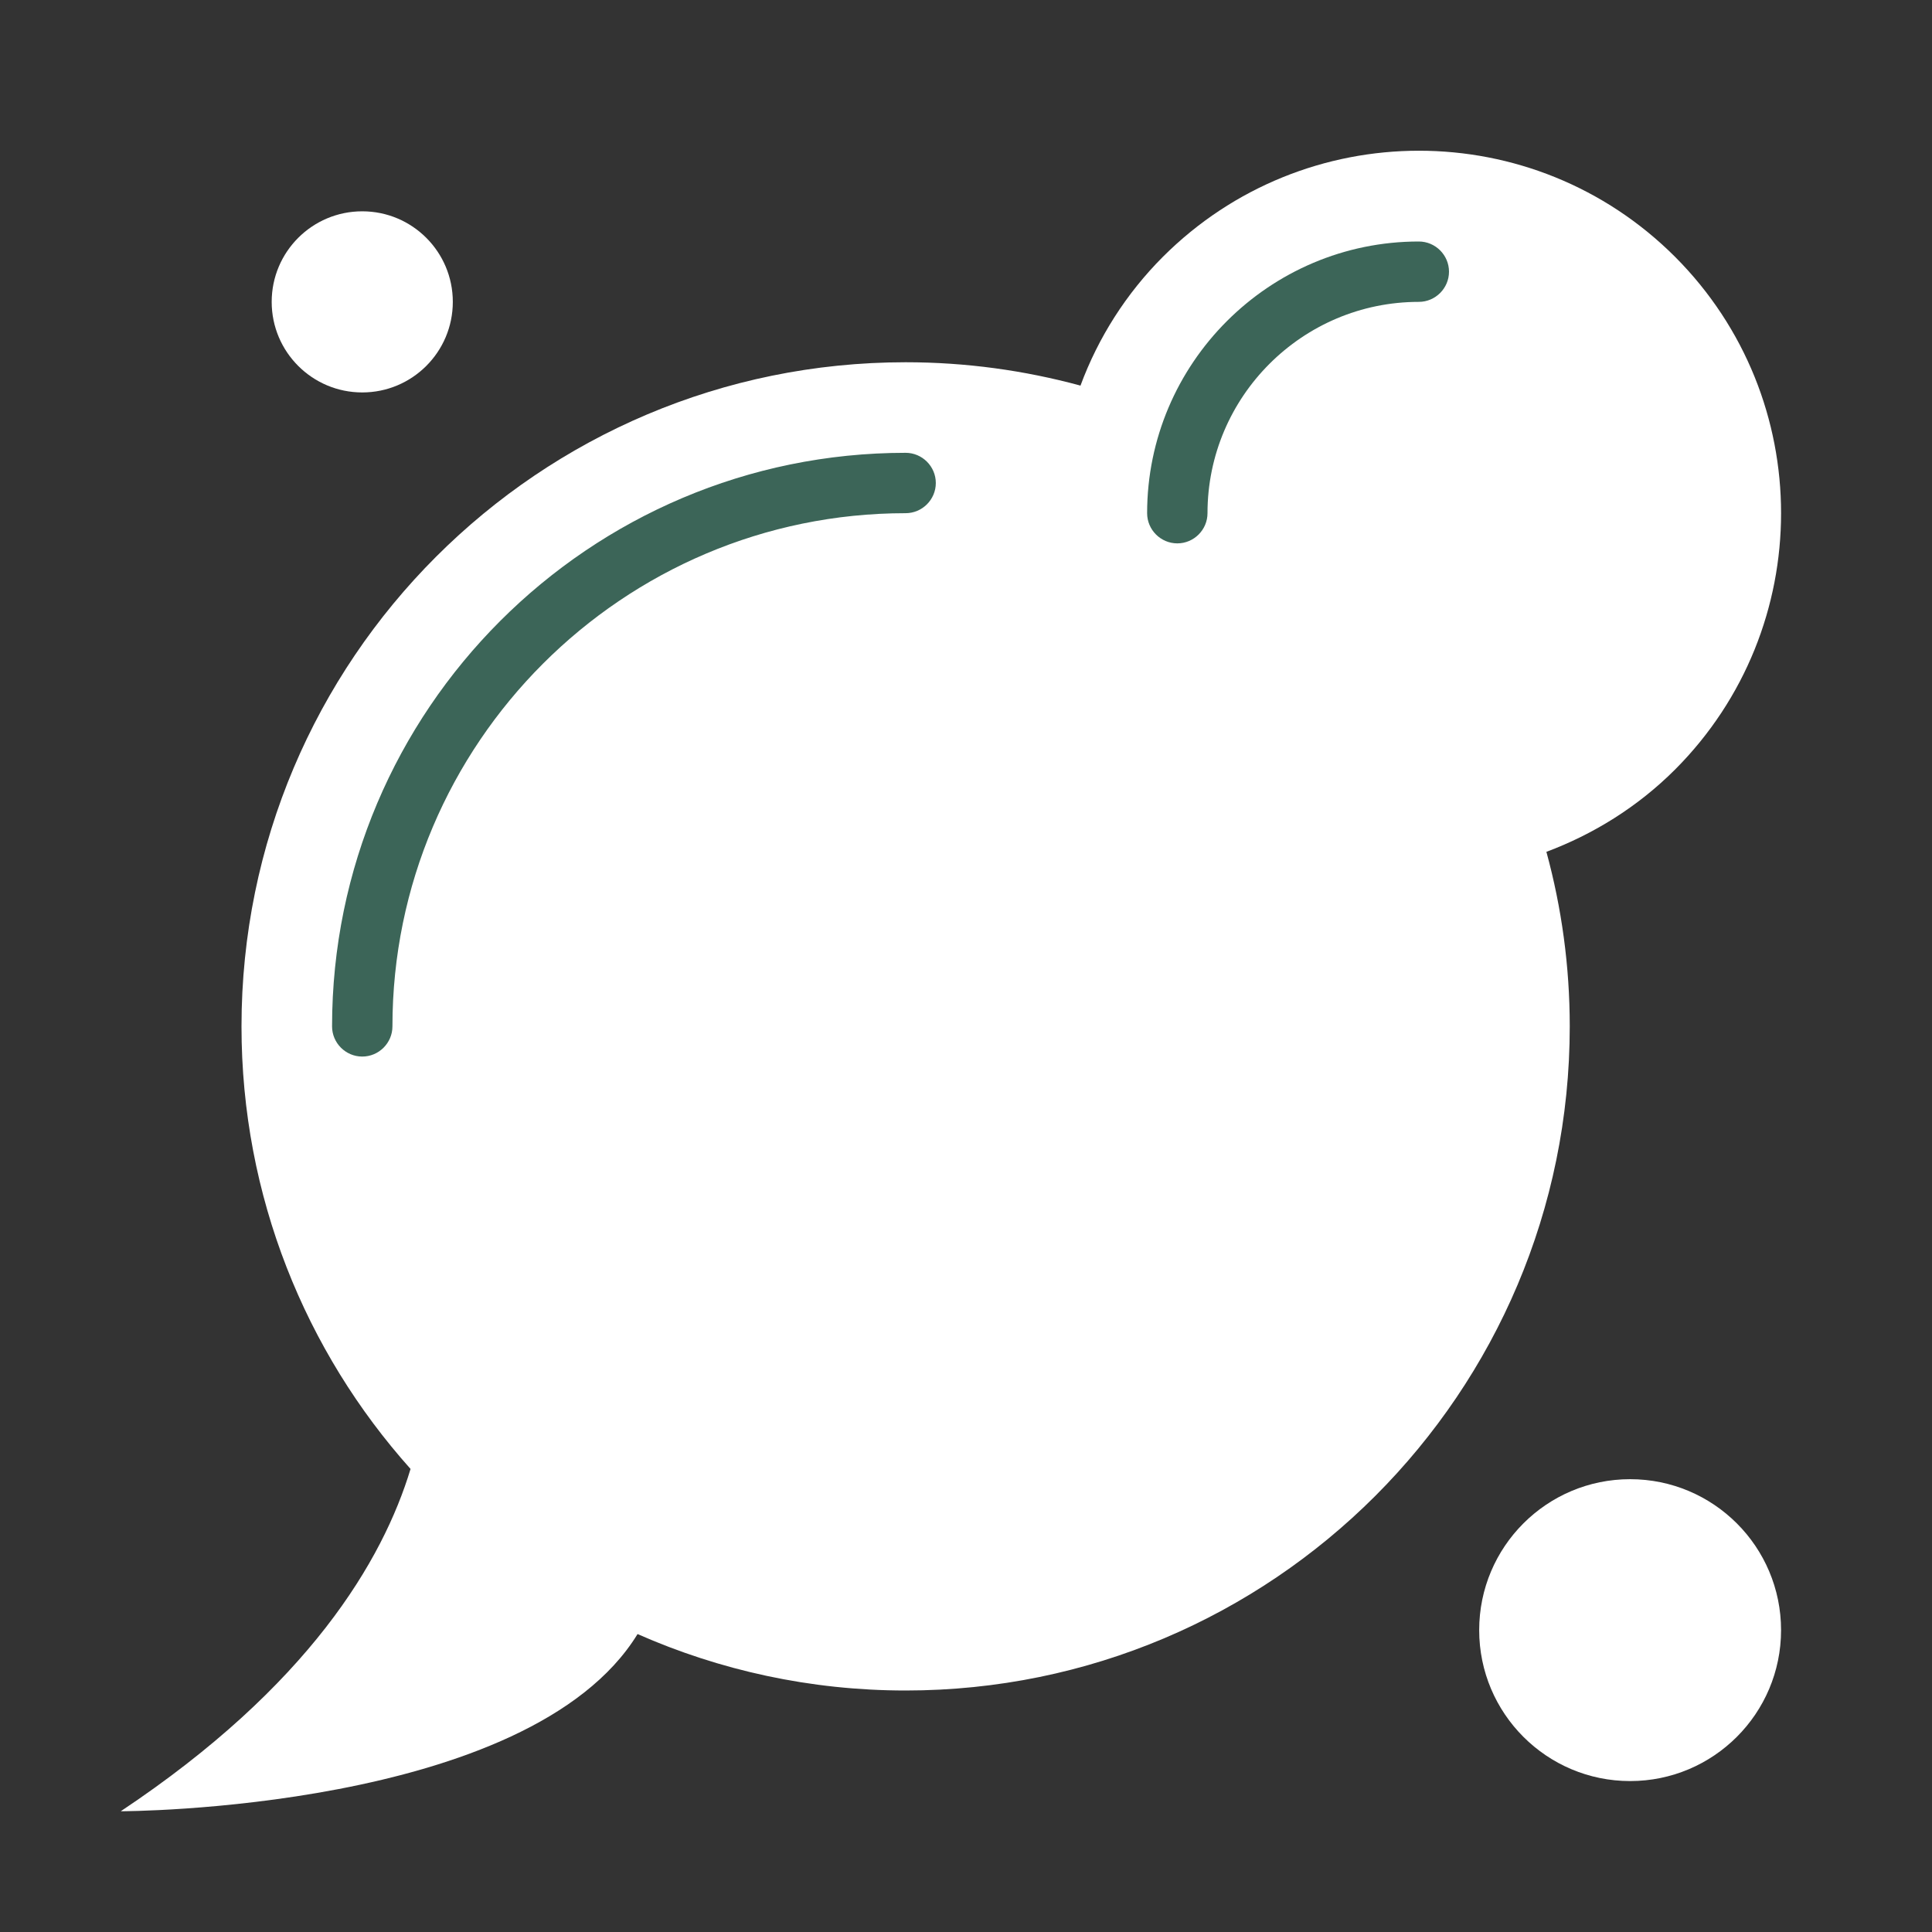 <svg width="56" height="56" viewBox="0 0 56 56" fill="none" xmlns="http://www.w3.org/2000/svg">
<rect x="0" y="0" width="56" height="56" fill="#333333" stroke="none"/>
<path d="M48.554 7.446C44.45 3.343 37.809 3.343 33.705 7.446C32.648 8.505 31.834 9.779 31.316 11.183L31.308 11.174C29.689 10.736 28 10.5 26.25 10.5C15.619 10.5 7 19.119 7 29.75C7 34.676 8.855 39.174 11.9 42.578C11.095 45.238 8.951 48.869 3.5 52.5C3.5 52.5 15.33 52.5 18.48 47.364C20.86 48.414 23.485 49 26.25 49C36.881 49 45.5 40.382 45.5 29.75C45.5 28 45.264 26.311 44.826 24.701L44.818 24.693C46.174 24.185 47.46 23.398 48.554 22.304C52.649 18.2 52.649 11.55 48.554 7.446Z" fill="white"/>
<path d="M27.125 14C27.125 14.481 26.731 14.875 26.25 14.875C18.051 14.875 11.375 21.551 11.375 29.75C11.375 30.231 10.981 30.625 10.5 30.625C10.019 30.625 9.625 30.231 9.625 29.75C9.625 20.58 17.08 13.125 26.25 13.125C26.731 13.125 27.125 13.519 27.125 14ZM42 7.875C42 7.394 41.606 7 41.125 7C36.785 7 33.25 10.535 33.25 14.875C33.25 15.356 33.644 15.75 34.125 15.75C34.606 15.75 35 15.356 35 14.875C35 11.498 37.748 8.75 41.125 8.75C41.606 8.75 42 8.356 42 7.875Z" fill="#3C6558"/>
<path d="M10.5 11.375C11.95 11.375 13.125 10.2 13.125 8.75C13.125 7.3 11.95 6.125 10.5 6.125C9.05 6.125 7.875 7.3 7.875 8.75C7.875 10.2 9.05 11.375 10.5 11.375Z" fill="white"/>
<path d="M47.25 51.625C49.666 51.625 51.625 49.666 51.625 47.25C51.625 44.834 49.666 42.875 47.25 42.875C44.834 42.875 42.875 44.834 42.875 47.25C42.875 49.666 44.834 51.625 47.25 51.625Z" fill="white"/>
</svg>

